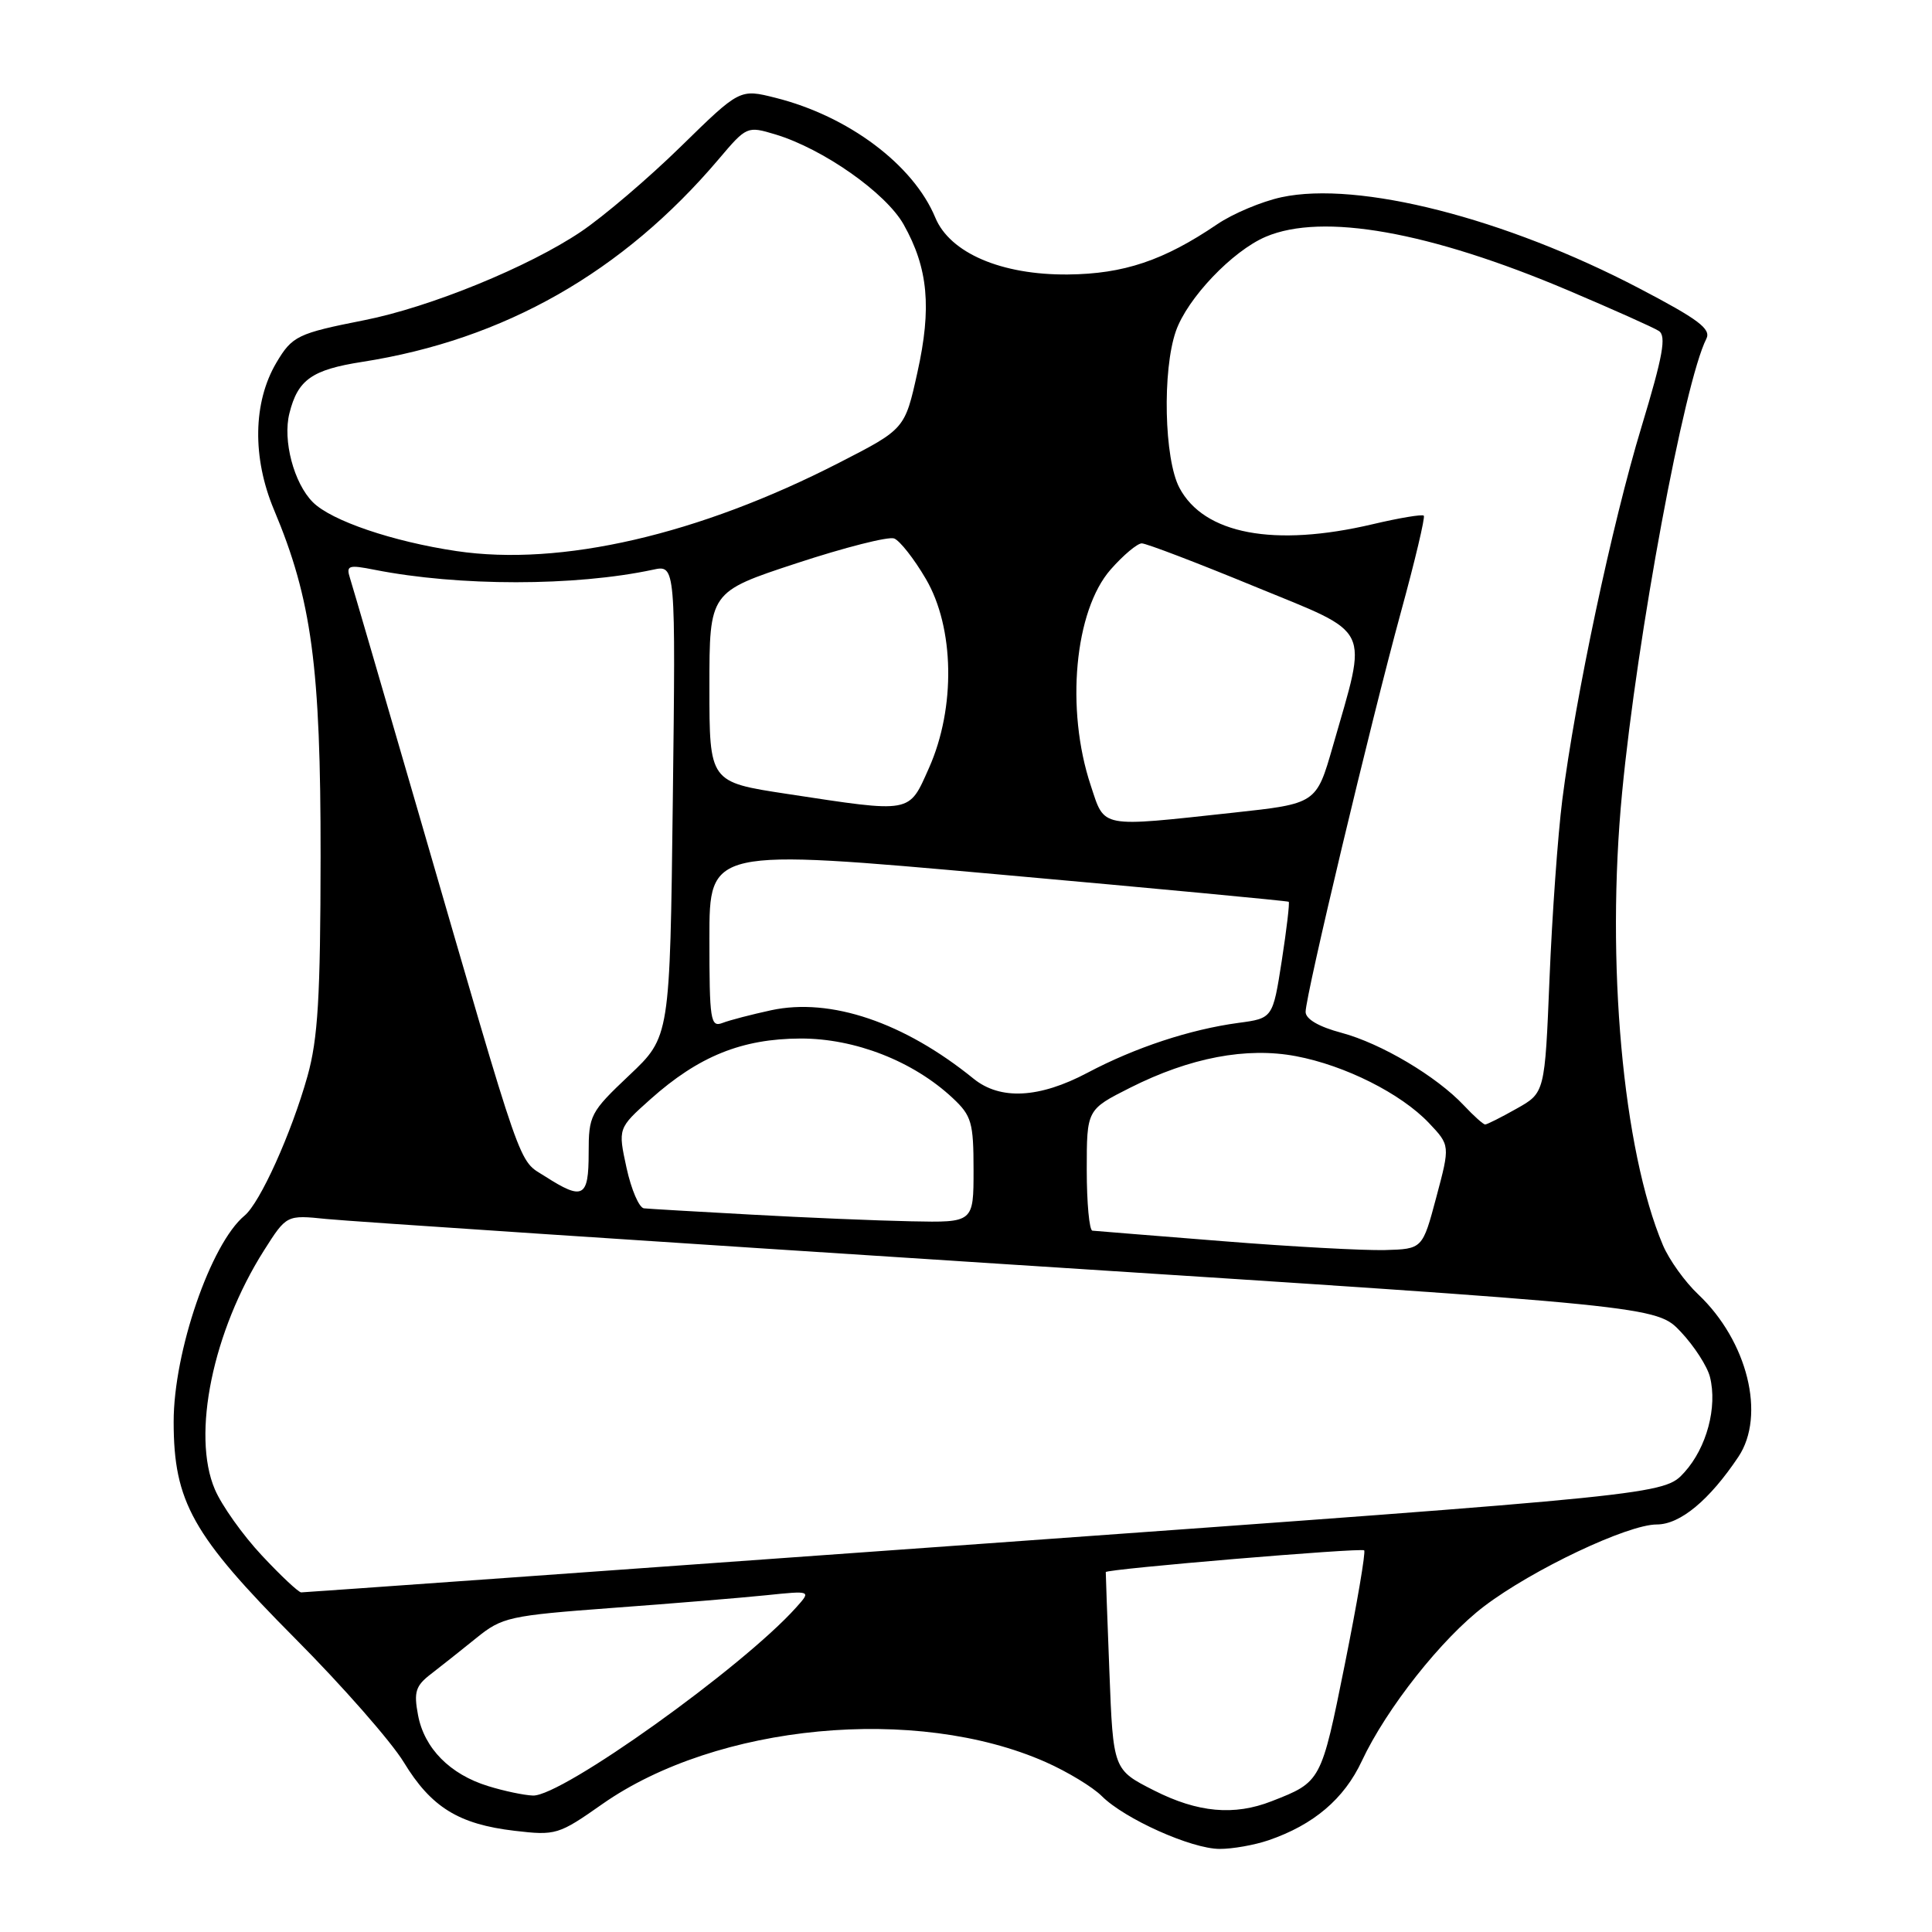 <?xml version="1.0" encoding="UTF-8" standalone="no"?>
<!DOCTYPE svg PUBLIC "-//W3C//DTD SVG 1.1//EN" "http://www.w3.org/Graphics/SVG/1.1/DTD/svg11.dtd" >
<svg xmlns="http://www.w3.org/2000/svg" xmlns:xlink="http://www.w3.org/1999/xlink" version="1.1" viewBox="0 0 256 256">
 <g >
 <path fill="currentColor"
d=" M 168.10 243.84 C 174.07 241.79 178.10 238.37 180.45 233.34 C 183.71 226.38 191.06 217.08 196.67 212.83 C 203.09 207.96 215.67 202.00 219.53 202.00 C 222.63 202.00 226.50 198.79 230.35 193.03 C 234.00 187.55 231.56 177.69 225.01 171.50 C 223.26 169.85 221.17 166.93 220.35 165.00 C 215.03 152.43 212.77 127.48 214.94 105.00 C 216.93 84.25 223.17 50.65 226.10 44.89 C 226.76 43.59 225.05 42.31 217.21 38.21 C 199.42 28.90 179.99 23.95 169.82 26.13 C 167.20 26.69 163.35 28.31 161.28 29.72 C 154.20 34.52 148.91 36.30 141.50 36.37 C 132.69 36.45 125.87 33.52 123.93 28.83 C 121.03 21.84 112.42 15.38 102.76 12.96 C 98.03 11.77 98.03 11.77 90.23 19.40 C 85.94 23.60 79.98 28.68 76.98 30.70 C 70.05 35.37 56.97 40.71 48.26 42.43 C 39.42 44.18 38.72 44.52 36.62 48.06 C 33.52 53.31 33.41 60.65 36.31 67.56 C 41.30 79.42 42.50 88.34 42.48 113.50 C 42.46 132.16 42.13 137.65 40.74 142.61 C 38.61 150.18 34.46 159.38 32.40 161.08 C 27.92 164.80 23.00 179.13 23.01 188.41 C 23.02 199.00 25.50 203.42 39.13 217.13 C 45.39 223.42 51.85 230.79 53.50 233.50 C 57.13 239.47 60.77 241.72 68.19 242.59 C 73.64 243.23 74.02 243.12 79.81 239.05 C 94.99 228.41 121.41 225.90 138.55 233.48 C 141.44 234.76 144.79 236.79 145.99 237.99 C 149.01 241.01 157.86 244.98 161.60 244.99 C 163.31 245.00 166.23 244.48 168.10 243.84 Z  M 152.93 237.25 C 147.50 234.50 147.50 234.50 147.00 221.50 C 146.72 214.35 146.51 208.42 146.52 208.31 C 146.57 207.90 180.39 205.06 180.76 205.43 C 180.98 205.65 179.82 212.45 178.19 220.56 C 175.06 236.11 175.06 236.11 168.50 238.67 C 163.53 240.62 158.71 240.18 152.93 237.25 Z  M 64.69 236.67 C 59.63 235.12 56.21 231.66 55.39 227.25 C 54.81 224.19 55.07 223.37 57.11 221.81 C 58.42 220.80 61.12 218.66 63.11 217.05 C 66.53 214.28 67.43 214.08 81.11 213.06 C 89.02 212.48 98.20 211.72 101.50 211.38 C 107.50 210.76 107.50 210.76 105.50 212.99 C 98.40 220.93 74.43 238.06 70.62 237.92 C 69.45 237.88 66.78 237.32 64.69 236.67 Z  M 34.69 206.10 C 32.17 203.41 29.37 199.47 28.47 197.35 C 25.37 190.12 28.20 176.39 34.98 165.69 C 37.97 160.98 37.97 160.98 43.23 161.52 C 46.13 161.82 86.97 164.53 134.00 167.56 C 219.50 173.06 219.50 173.06 222.72 176.48 C 224.49 178.36 226.23 181.05 226.58 182.46 C 227.58 186.45 226.15 191.81 223.20 195.08 C 220.50 198.06 220.50 198.06 130.53 204.53 C 81.04 208.09 40.27 211.00 39.91 211.00 C 39.56 211.00 37.21 208.80 34.69 206.10 Z  M 162.00 164.46 C 152.93 163.74 145.16 163.11 144.75 163.07 C 144.34 163.03 144.00 159.41 144.00 155.01 C 144.00 147.03 144.00 147.03 149.75 144.13 C 157.69 140.13 165.18 138.71 171.73 139.95 C 178.24 141.18 185.63 144.90 189.33 148.79 C 192.15 151.77 192.15 151.77 190.32 158.63 C 188.49 165.50 188.49 165.50 183.49 165.64 C 180.75 165.71 171.07 165.19 162.00 164.46 Z  M 99.50 160.94 C 92.35 160.55 85.97 160.18 85.33 160.11 C 84.69 160.05 83.65 157.64 83.02 154.75 C 81.88 149.50 81.88 149.50 86.19 145.65 C 92.58 139.95 98.30 137.64 106.07 137.61 C 113.29 137.59 121.02 140.61 126.25 145.51 C 128.74 147.84 129.00 148.74 129.00 155.04 C 129.00 162.00 129.00 162.00 120.75 161.83 C 116.21 161.74 106.65 161.34 99.50 160.94 Z  M 72.25 155.89 C 68.58 153.54 69.59 156.43 55.54 108.00 C 50.83 91.78 46.71 77.65 46.38 76.62 C 45.84 74.92 46.15 74.81 49.64 75.50 C 60.79 77.70 76.18 77.70 86.52 75.49 C 89.53 74.84 89.53 74.84 89.15 106.12 C 88.77 137.39 88.77 137.39 83.38 142.48 C 78.21 147.37 78.00 147.78 78.00 152.79 C 78.00 158.68 77.25 159.09 72.25 155.89 Z  M 193.98 146.48 C 190.34 142.61 183.01 138.26 177.75 136.85 C 174.74 136.05 173.00 135.03 173.00 134.08 C 173.00 131.91 181.63 95.73 185.63 81.10 C 187.50 74.28 188.86 68.53 188.66 68.33 C 188.46 68.12 185.41 68.63 181.89 69.46 C 168.82 72.54 159.52 70.78 156.27 64.62 C 154.26 60.81 154.00 49.07 155.81 43.88 C 157.33 39.52 163.29 33.26 167.72 31.37 C 175.24 28.17 189.40 30.68 207.80 38.48 C 213.69 40.98 219.09 43.39 219.80 43.85 C 220.83 44.51 220.35 47.16 217.51 56.55 C 213.61 69.39 208.73 92.42 207.01 106.00 C 206.42 110.67 205.66 121.32 205.32 129.65 C 204.70 144.80 204.70 144.80 200.96 146.90 C 198.91 148.06 197.03 149.00 196.79 149.00 C 196.55 149.00 195.28 147.87 193.98 146.48 Z  M 129.00 142.93 C 119.79 135.46 110.07 132.17 102.19 133.86 C 99.61 134.42 96.71 135.17 95.75 135.54 C 94.14 136.16 94.00 135.23 94.00 124.32 C 94.00 112.43 94.00 112.43 132.25 115.86 C 153.29 117.74 170.62 119.38 170.76 119.49 C 170.90 119.60 170.49 123.12 169.84 127.31 C 168.65 134.93 168.65 134.93 164.08 135.54 C 157.67 136.41 150.42 138.80 144.11 142.14 C 137.72 145.53 132.54 145.80 129.00 142.93 Z  M 144.53 104.08 C 141.17 93.99 142.38 80.91 147.17 75.46 C 148.84 73.56 150.70 72.00 151.29 72.00 C 151.89 72.00 158.62 74.57 166.24 77.71 C 182.01 84.19 181.25 82.65 176.60 98.91 C 174.42 106.49 174.42 106.49 163.46 107.68 C 145.55 109.62 146.42 109.79 144.53 104.08 Z  M 104.25 105.19 C 94.00 103.63 94.00 103.63 94.00 91.03 C 94.00 78.43 94.00 78.43 105.56 74.63 C 111.91 72.54 117.73 71.06 118.48 71.35 C 119.23 71.64 121.12 74.04 122.67 76.69 C 126.47 83.15 126.65 93.78 123.10 101.75 C 120.38 107.84 120.97 107.73 104.25 105.19 Z  M 60.48 73.02 C 52.02 71.76 43.91 69.00 41.46 66.55 C 38.94 64.03 37.44 58.36 38.35 54.76 C 39.46 50.31 41.33 48.99 48.00 47.95 C 66.83 45.01 82.53 36.07 95.24 21.08 C 98.93 16.72 99.01 16.69 102.74 17.81 C 109.07 19.72 117.38 25.56 119.74 29.75 C 122.99 35.53 123.47 40.77 121.56 49.35 C 119.90 56.85 119.90 56.85 111.20 61.31 C 92.58 70.87 74.31 75.08 60.48 73.02 Z "/>
</g>
</svg>